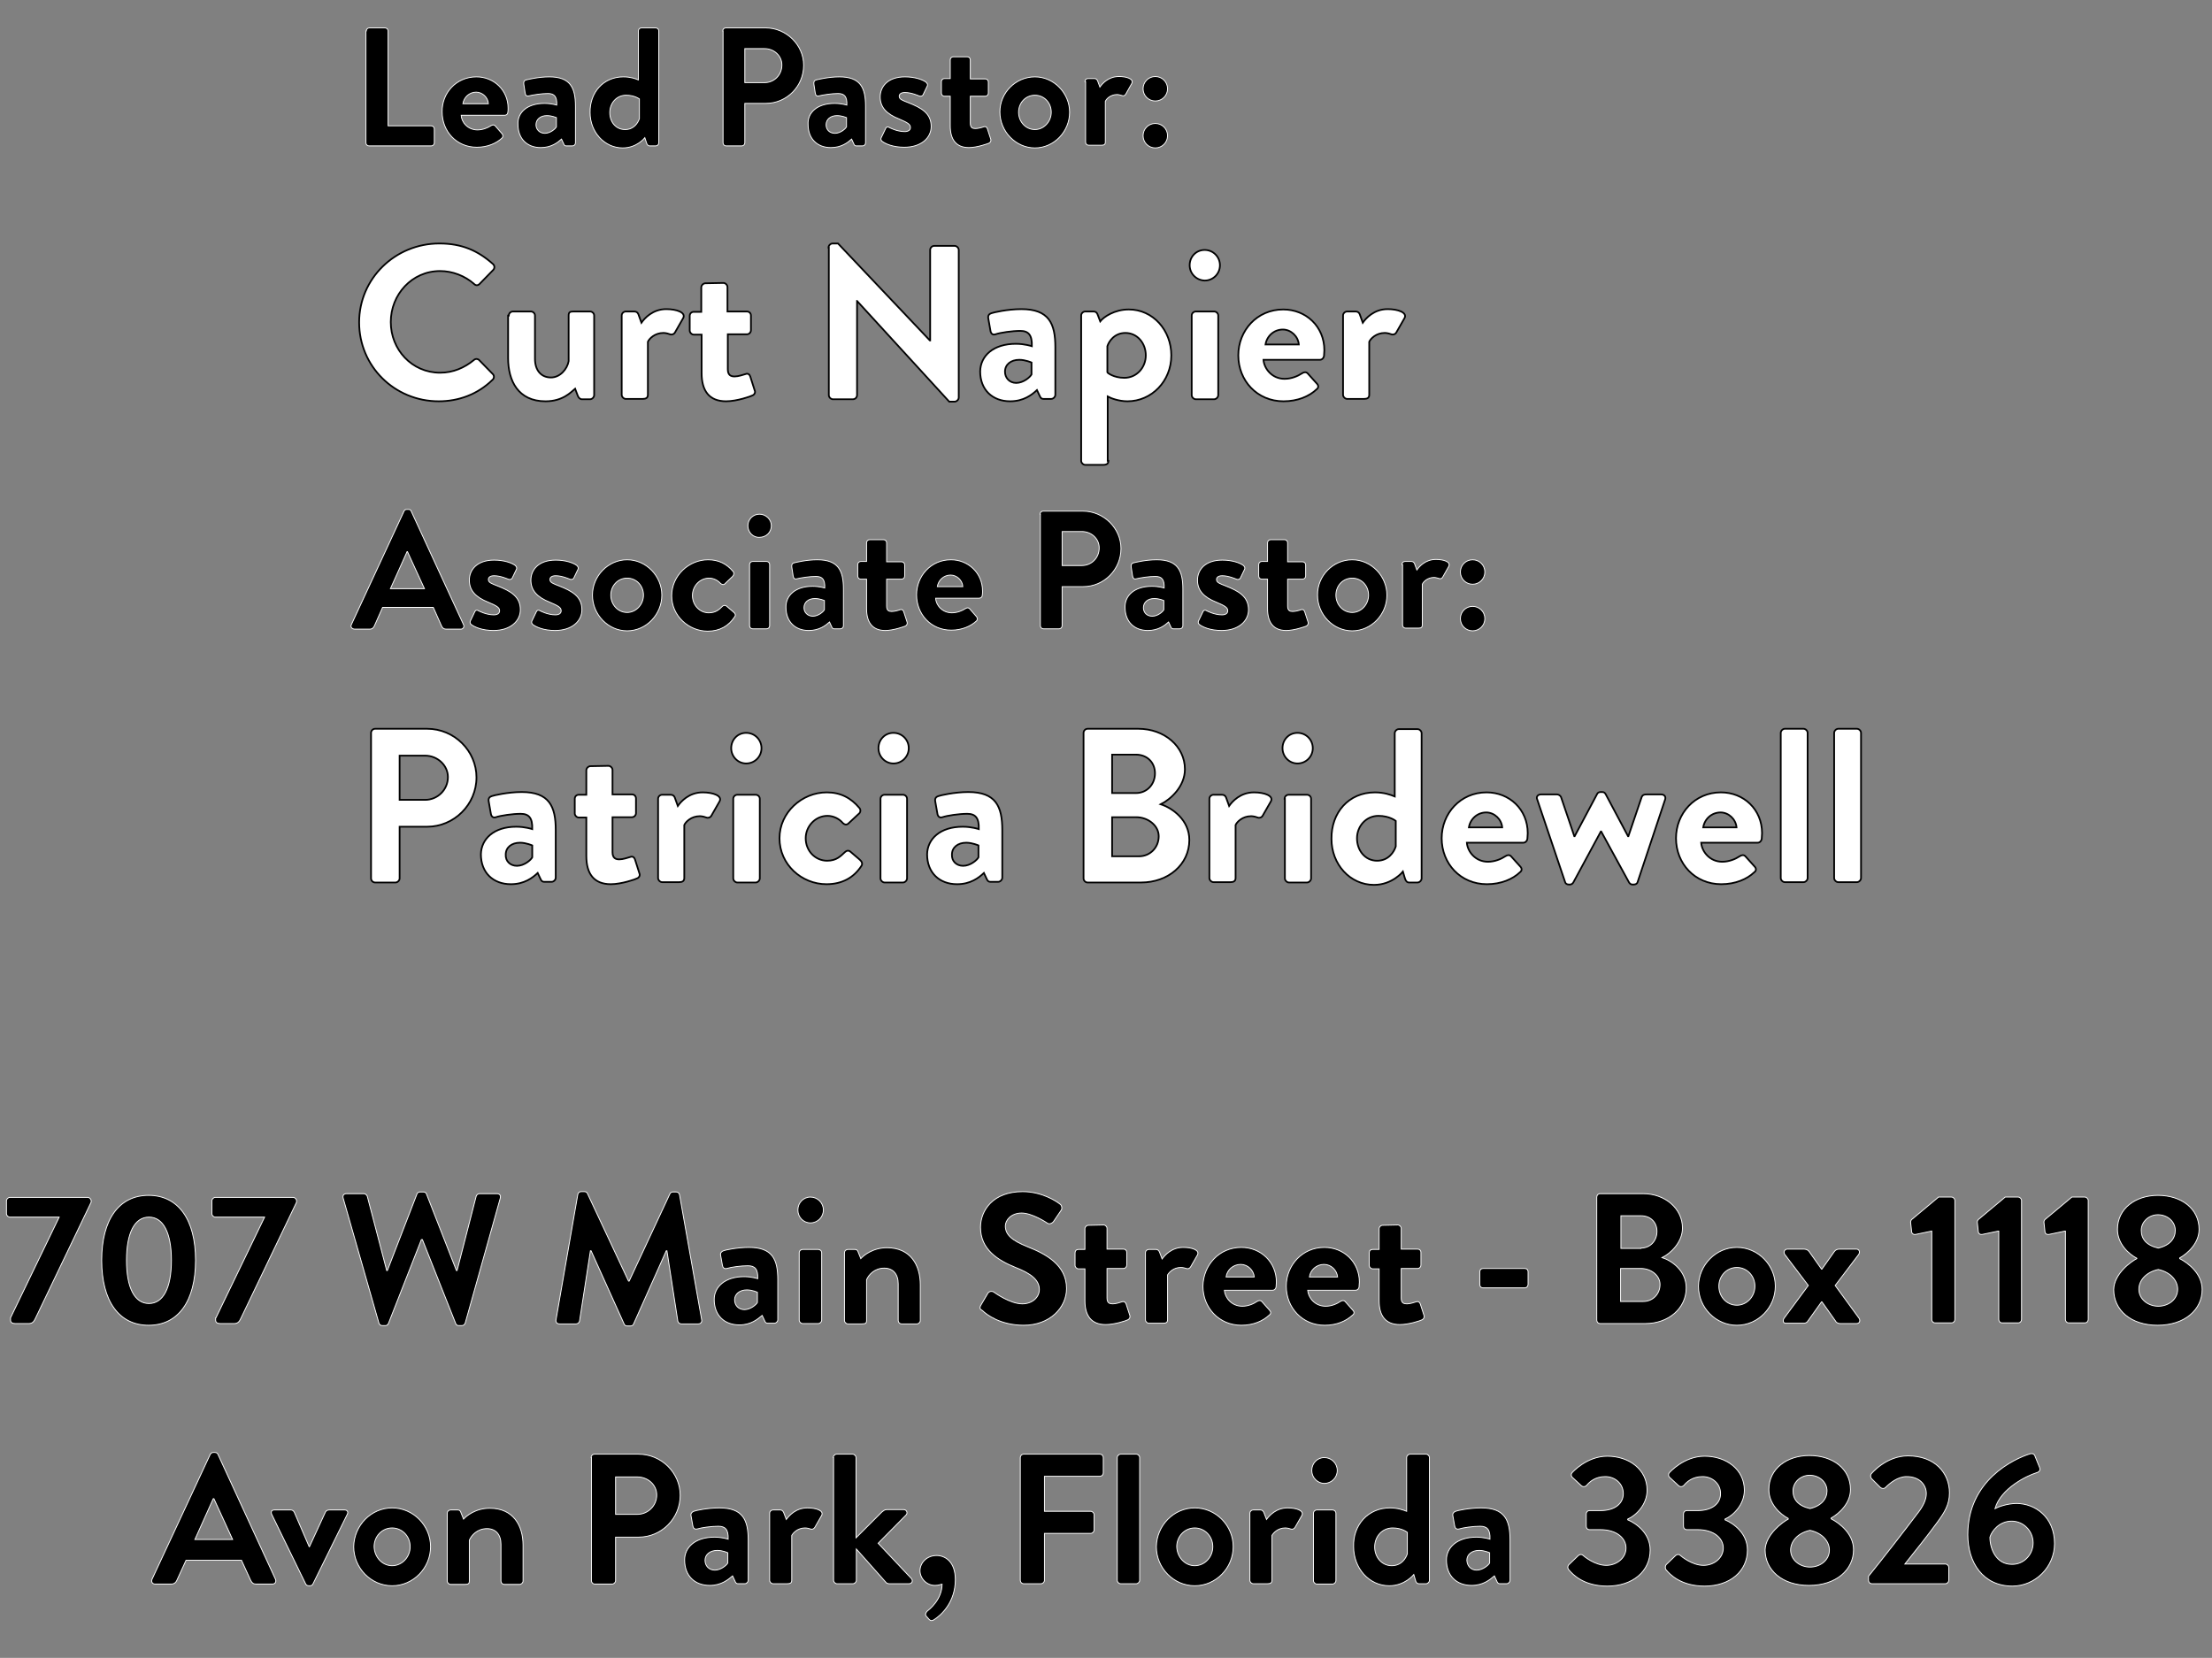 <?xml version="1.0" encoding="utf-8"?>
<!-- Generator: Adobe Illustrator 26.0.1, SVG Export Plug-In . SVG Version: 6.00 Build 0)  -->
<svg version="1.1" id="Contact" xmlns="http://www.w3.org/2000/svg" xmlns:xlink="http://www.w3.org/1999/xlink" x="0px" y="0px"
	 viewBox="0 0 650.4 487.5" style="enable-background:new 0 0 650.4 487.5;" xml:space="preserve">
<rect x="0" y="0" width="650.4" height="487.5" fill="#808080" stroke="none"/>
<style type="text/css">
	.st0{display:none;}
	.st1{fill:#C69C6D;}
	.st2{fill:#FFFFFF;stroke:#000000;stroke-width:0.5;stroke-miterlimit:10;}
	.st3{stroke:#FFFFFF;stroke-width:0.25;stroke-miterlimit:10;}
</style>
<g id="Background" class="st0">
	<rect class="st1" width="650.4" height="500.5"/>
</g>
<g id="Pastors">
	<g id="Patricia_Bridewell">
		<path class="st2" d="M109.1,215.5c0-0.6,0.5-1.2,1.2-1.2h15.3c8,0,14.5,6.5,14.5,14.3c0,8-6.6,14.5-14.5,14.5h-8.1v15.2
			c0,0.6-0.6,1.2-1.2,1.2h-6c-0.7,0-1.2-0.6-1.2-1.2V215.5z M125,235.2c3.6,0,6.7-2.9,6.7-6.7c0-3.5-3.1-6.3-6.7-6.3h-7.5v13H125z"
			/>
		<path class="st2" d="M151.8,243.1c2.6,0,4.7,0.7,4.7,0.7c0.1-3.3-1-4.5-3.4-4.5c-2.4,0-5.8,0.5-7.3,1c-0.9,0.3-1.4-0.3-1.5-1.2
			l-0.6-3.4c-0.2-1,0.3-1.4,0.9-1.6c0.5-0.2,4.7-1.2,8.8-1.2c8.1,0,10,4.2,10,11.2v14c0,0.6-0.6,1.2-1.2,1.2H160
			c-0.5,0-0.8-0.2-1.1-0.9l-0.8-1.7c-1.5,1.4-3.9,3.3-7.9,3.3c-5.2,0-8.8-3.4-8.8-8.8C141.5,246.7,145.2,243.1,151.8,243.1z
			 M152,254.6c2.1,0,4.1-1.7,4.5-2.5v-3.5c0,0-1.8-0.8-3.6-0.8c-2.5,0-4.2,1.4-4.2,3.5C148.6,253.2,150,254.6,152,254.6z"/>
		<path class="st2" d="M172.4,240.4h-2.2c-0.6,0-1.2-0.6-1.2-1.2v-4.3c0-0.7,0.5-1.2,1.2-1.2h2.2v-7.2c0-0.6,0.6-1.2,1.2-1.2
			l5.3-0.1c0.6,0,1.2,0.6,1.2,1.2v7.2h5.7c0.7,0,1.2,0.5,1.2,1.2v4.3c0,0.6-0.5,1.2-1.2,1.2h-5.7v10.3c0,1.8,1,2.1,2,2.1
			c1.1,0,2.5-0.5,3.2-0.7c0.7-0.3,1.2,0.1,1.4,0.7l1.3,4.1c0.3,0.6-0.1,1.3-0.7,1.5c-0.3,0.2-4.5,1.7-7.7,1.7c-5,0-7.2-3.1-7.2-8.3
			V240.4z"/>
		<path class="st2" d="M193.5,234.9c0-0.7,0.6-1.2,1.2-1.2h2.5c0.6,0,1,0.3,1.2,0.8l0.9,2.5c0.9-1.3,3.3-4,7.3-4c3.1,0,5.8,1,5,2.6
			l-2.4,4.2c-0.3,0.6-1,0.8-1.5,0.6c-0.2-0.1-1.2-0.4-1.9-0.4c-2.6,0-4.2,1.7-4.6,2.6v15.6c0,0.9-0.6,1.2-1.5,1.2h-5
			c-0.6,0-1.2-0.6-1.2-1.2V234.9z"/>
		<path class="st2" d="M215,220c0-2.5,1.9-4.5,4.4-4.5c2.5,0,4.5,2,4.5,4.5c0,2.5-2,4.5-4.5,4.5C217,224.5,215,222.5,215,220z
			 M215.6,234.9c0-0.7,0.6-1.2,1.2-1.2h5.4c0.6,0,1.2,0.5,1.2,1.2v23.4c0,0.6-0.6,1.2-1.2,1.2h-5.4c-0.6,0-1.2-0.6-1.2-1.2V234.9z"
			/>
		<path class="st2" d="M243.1,233c4,0,7.1,1.6,9.6,4.6c0.5,0.6,0.3,1.4-0.3,1.8l-3,2.8c-0.6,0.5-1.2,0.2-1.6-0.2
			c-1-1.2-2.7-2.1-4.5-2.1c-3.5,0-6.4,3-6.4,6.6c0,3.7,2.8,6.6,6.3,6.6c2.8,0,4-1.4,5.2-2.5c0.5-0.5,1.1-0.6,1.6-0.2l2.8,2.4
			c0.6,0.5,0.9,1.2,0.5,1.8c-2.2,3.4-5.6,5.4-10.3,5.4c-7.3,0-13.8-5.8-13.8-13.5C229.2,238.9,235.8,233,243.1,233z"/>
		<path class="st2" d="M258.3,220c0-2.5,1.9-4.5,4.4-4.5c2.5,0,4.5,2,4.5,4.5c0,2.5-2,4.5-4.5,4.5
			C260.3,224.5,258.3,222.5,258.3,220z M258.9,234.9c0-0.7,0.6-1.2,1.2-1.2h5.4c0.6,0,1.2,0.5,1.2,1.2v23.4c0,0.6-0.6,1.2-1.2,1.2
			h-5.4c-0.6,0-1.2-0.6-1.2-1.2V234.9z"/>
		<path class="st2" d="M283.1,243.1c2.6,0,4.7,0.7,4.7,0.7c0.1-3.3-1-4.5-3.4-4.5c-2.4,0-5.8,0.5-7.3,1c-0.9,0.3-1.4-0.3-1.5-1.2
			l-0.6-3.4c-0.2-1,0.3-1.4,0.9-1.6c0.5-0.2,4.7-1.2,8.8-1.2c8.1,0,10,4.2,10,11.2v14c0,0.6-0.6,1.2-1.2,1.2h-2.3
			c-0.5,0-0.8-0.2-1.1-0.9l-0.8-1.7c-1.5,1.4-3.9,3.3-7.9,3.3c-5.2,0-8.8-3.4-8.8-8.8C272.7,246.7,276.4,243.1,283.1,243.1z
			 M283.2,254.6c2.1,0,4.1-1.7,4.5-2.5v-3.5c0,0-1.8-0.8-3.6-0.8c-2.5,0-4.2,1.4-4.2,3.5C279.8,253.2,281.2,254.6,283.2,254.6z"/>
		<path class="st2" d="M318.6,215.5c0-0.6,0.5-1.2,1.2-1.2h14.9c7.7,0,13.7,5.2,13.7,11.9c0,5-4.1,8.8-7.1,10.3
			c3.4,1.1,8.4,4.6,8.4,10.5c0,7.2-6.2,12.5-14.2,12.5h-15.7c-0.7,0-1.2-0.6-1.2-1.2V215.5z M334,233.2c3.3,0,5.6-2.6,5.6-5.8
			s-2.3-5.5-5.6-5.5H327v11.3H334z M334.9,251.8c3.2,0,5.8-2.5,5.8-5.9c0-3.2-3.2-5.6-6.6-5.6H327v11.5H334.9z"/>
		<path class="st2" d="M355.6,234.9c0-0.7,0.6-1.2,1.2-1.2h2.5c0.6,0,1,0.3,1.2,0.8l0.9,2.5c0.9-1.3,3.3-4,7.3-4c3.1,0,5.8,1,5,2.6
			l-2.4,4.2c-0.3,0.6-1,0.8-1.5,0.6c-0.2-0.1-1.2-0.4-1.9-0.4c-2.6,0-4.2,1.7-4.6,2.6v15.6c0,0.9-0.6,1.2-1.5,1.2h-5
			c-0.6,0-1.2-0.6-1.2-1.2V234.9z"/>
		<path class="st2" d="M377.1,220c0-2.5,1.9-4.5,4.4-4.5c2.5,0,4.5,2,4.5,4.5c0,2.5-2,4.5-4.5,4.5
			C379.1,224.5,377.1,222.5,377.1,220z M377.7,234.9c0-0.7,0.6-1.2,1.2-1.2h5.4c0.6,0,1.2,0.5,1.2,1.2v23.4c0,0.6-0.6,1.2-1.2,1.2
			H379c-0.6,0-1.2-0.6-1.2-1.2V234.9z"/>
		<path class="st2" d="M404.3,233c2.6,0,4.6,0.7,5.8,1.2v-18.6c0-0.6,0.6-1.2,1.2-1.2h5.5c0.6,0,1.2,0.6,1.2,1.2v42.7
			c0,0.6-0.6,1.2-1.2,1.2h-2.5c-0.6,0-1-0.5-1.2-1.2l-0.6-2c0,0-3.1,3.9-8.5,3.9c-7.1,0-12.5-6.1-12.5-13.5
			C391.4,239,396.5,233,404.3,233z M404.9,253.1c3.4,0,5-2.6,5.5-4.2v-7.5c0,0-1.8-1.5-5.1-1.5c-3.6,0-6.3,3-6.3,6.6
			S401.4,253.1,404.9,253.1z"/>
		<path class="st2" d="M437.1,233c6.7,0,12.1,5,12.1,12c0,0.5-0.1,1.3-0.1,1.7c-0.1,0.6-0.6,1.1-1.2,1.1h-16.6
			c0.2,2.6,2.5,5.6,6.2,5.6c2,0,3.9-0.8,5.1-1.6c0.6-0.4,1.2-0.5,1.7,0l2.7,3c0.5,0.5,0.6,1.2-0.1,1.7c-2.1,2-5.5,3.5-9.7,3.5
			c-7.8,0-13.3-6.1-13.3-13.5C423.9,239.2,429.4,233,437.1,233z M441.7,243.3c-0.2-2.4-2.3-4.4-4.7-4.4c-2.6,0-4.7,1.9-5.1,4.4
			H441.7z"/>
		<path class="st2" d="M452,235.1c-0.4-0.8,0.2-1.5,1.1-1.5h4.7c0.4,0,1,0.3,1.2,0.8l3.9,11.5h0.1l6.6-12.4c0.1-0.3,0.5-0.6,1-0.6
			h0.5c0.6,0,0.8,0.3,1,0.6l6.6,12.4h0.1l3.9-11.5c0.3-0.7,0.8-0.8,1.5-0.8h4.2c0.9,0,1.5,0.6,1.2,1.5l-8.1,24.3
			c-0.1,0.4-0.5,0.7-1.2,0.7H480c-0.5,0-0.8-0.3-1-0.6l-8.2-15h-0.1l-8.1,15c-0.2,0.3-0.5,0.6-1,0.6h-0.3c-0.6,0-1-0.3-1.1-0.7
			L452,235.1z"/>
		<path class="st2" d="M506,233c6.7,0,12.1,5,12.1,12c0,0.5-0.1,1.3-0.1,1.7c-0.1,0.6-0.6,1.1-1.2,1.1h-16.6
			c0.2,2.6,2.5,5.6,6.2,5.6c2,0,3.9-0.8,5.1-1.6c0.6-0.4,1.2-0.5,1.7,0l2.7,3c0.5,0.5,0.6,1.2-0.1,1.7c-2.1,2-5.5,3.5-9.7,3.5
			c-7.8,0-13.3-6.1-13.3-13.5C492.8,239.2,498.3,233,506,233z M510.6,243.3c-0.2-2.4-2.3-4.4-4.7-4.4c-2.6,0-4.7,1.9-5.1,4.4H510.6z
			"/>
		<path class="st2" d="M523.6,215.5c0-0.6,0.6-1.2,1.2-1.2h5.5c0.6,0,1.2,0.6,1.2,1.2v42.7c0,0.6-0.6,1.2-1.2,1.2h-5.5
			c-0.6,0-1.2-0.6-1.2-1.2V215.5z"/>
		<path class="st2" d="M539.3,215.5c0-0.6,0.6-1.2,1.2-1.2h5.5c0.6,0,1.2,0.6,1.2,1.2v42.7c0,0.6-0.6,1.2-1.2,1.2h-5.5
			c-0.6,0-1.2-0.6-1.2-1.2V215.5z"/>
	</g>
	<g id="Associate_Pastor">
		<path class="st3" d="M103.3,183.7l15.5-33.4c0.1-0.3,0.4-0.5,0.8-0.5h0.5c0.5,0,0.7,0.2,0.8,0.5l15.4,33.4
			c0.3,0.6-0.1,1.3-0.8,1.3h-4.3c-0.7,0-1.1-0.3-1.4-1l-2.4-5.4h-14.9l-2.4,5.4c-0.2,0.5-0.6,1-1.4,1h-4.3
			C103.4,185,103,184.3,103.3,183.7z M124.8,173.1l-5-10.9h-0.1l-4.9,10.9H124.8z"/>
		<path class="st3" d="M138.3,182.6l1.3-2.7c0.2-0.5,0.7-0.6,1.1-0.3c0,0,2.2,1.2,4.5,1.2c1,0,1.7-0.4,1.7-1.2
			c0-0.9-0.7-1.4-3.3-2.5c-3.8-1.5-5.6-3.5-5.6-6.5c0-3,2.2-5.9,7.3-5.9c2.9,0,5.1,0.8,6.1,1.5c0.4,0.3,0.7,0.8,0.4,1.3l-1.2,2.5
			c-0.2,0.4-0.8,0.5-1.2,0.3c0,0-2.2-1-4.1-1c-1.2,0-1.7,0.5-1.7,1.1c0,0.9,0.9,1.2,2.7,1.9c3.8,1.5,6.7,3.1,6.7,7
			c0,3.3-2.9,6.1-7.9,6.1c-3.3,0-5.6-1-6.6-1.8C138.3,183.4,138.1,183,138.3,182.6z"/>
		<path class="st3" d="M156.4,182.6l1.3-2.7c0.2-0.5,0.7-0.6,1.1-0.3c0,0,2.2,1.2,4.5,1.2c1,0,1.7-0.4,1.7-1.2
			c0-0.9-0.7-1.4-3.3-2.5c-3.8-1.5-5.6-3.5-5.6-6.5c0-3,2.2-5.9,7.3-5.9c2.9,0,5.1,0.8,6.1,1.5c0.4,0.3,0.7,0.8,0.4,1.3l-1.2,2.5
			c-0.2,0.4-0.8,0.5-1.2,0.3c0,0-2.2-1-4.1-1c-1.2,0-1.7,0.5-1.7,1.1c0,0.9,0.9,1.2,2.7,1.9c3.8,1.5,6.7,3.1,6.7,7
			c0,3.3-2.9,6.1-7.9,6.1c-3.3,0-5.6-1-6.6-1.8C156.4,183.4,156.2,183,156.4,182.6z"/>
		<path class="st3" d="M184.4,164.6c5.6,0,10.2,4.8,10.2,10.4c0,5.7-4.6,10.5-10.2,10.5s-10.2-4.8-10.2-10.5
			C174.2,169.4,178.8,164.6,184.4,164.6z M184.4,180.1c2.6,0,4.8-2.3,4.8-5.1c0-2.8-2.1-5-4.8-5c-2.7,0-4.8,2.2-4.8,5
			C179.6,177.8,181.7,180.1,184.4,180.1z"/>
		<path class="st3" d="M208.2,164.6c3.1,0,5.5,1.2,7.4,3.5c0.3,0.4,0.2,1-0.2,1.4l-2.3,2.2c-0.4,0.4-0.9,0.1-1.2-0.1
			c-0.8-0.9-2-1.6-3.4-1.6c-2.7,0-4.9,2.3-4.9,5.1c0,2.8,2.1,5.1,4.8,5.1c2.1,0,3.1-1,4-1.9c0.3-0.3,0.8-0.4,1.2-0.1l2.1,1.8
			c0.5,0.4,0.7,0.9,0.3,1.4c-1.7,2.6-4.3,4.2-7.9,4.2c-5.6,0-10.6-4.5-10.6-10.4C197.5,169.2,202.6,164.6,208.2,164.6z"/>
		<path class="st3" d="M219.9,154.6c0-1.9,1.5-3.4,3.4-3.4c1.9,0,3.5,1.5,3.5,3.4s-1.5,3.4-3.5,3.4
			C221.4,158.1,219.9,156.5,219.9,154.6z M220.4,166c0-0.5,0.4-0.9,0.9-0.9h4.1c0.5,0,0.9,0.4,0.9,0.9v18c0,0.5-0.4,0.9-0.9,0.9
			h-4.1c-0.5,0-0.9-0.4-0.9-0.9V166z"/>
		<path class="st3" d="M238.9,172.4c2,0,3.6,0.5,3.6,0.5c0.1-2.5-0.7-3.4-2.6-3.4c-1.8,0-4.4,0.4-5.6,0.7c-0.7,0.2-1-0.2-1.1-0.9
			l-0.4-2.6c-0.1-0.7,0.2-1.1,0.7-1.2c0.4-0.1,3.6-0.9,6.8-0.9c6.2,0,7.7,3.2,7.7,8.6V184c0,0.5-0.4,0.9-0.9,0.9h-1.8
			c-0.3,0-0.6-0.1-0.8-0.7l-0.6-1.3c-1.1,1-3,2.5-6.1,2.5c-4,0-6.7-2.6-6.7-6.8C231,175.1,233.9,172.4,238.9,172.4z M239,181.2
			c1.6,0,3.1-1.3,3.4-1.9v-2.7c0,0-1.3-0.6-2.8-0.6c-1.9,0-3.2,1.1-3.2,2.7C236.4,180.1,237.5,181.2,239,181.2z"/>
		<path class="st3" d="M254.8,170.3h-1.7c-0.5,0-0.9-0.4-0.9-0.9V166c0-0.5,0.4-0.9,0.9-0.9h1.7v-5.5c0-0.5,0.4-0.9,0.9-0.9l4.1,0
			c0.5,0,0.9,0.4,0.9,0.9v5.6h4.4c0.5,0,0.9,0.4,0.9,0.9v3.3c0,0.5-0.4,0.9-0.9,0.9h-4.4v7.9c0,1.4,0.7,1.6,1.5,1.6
			c0.8,0,1.9-0.3,2.4-0.5c0.5-0.2,0.9,0,1.1,0.5l1,3.1c0.2,0.5-0.1,1-0.5,1.2c-0.2,0.1-3.5,1.3-5.9,1.3c-3.8,0-5.5-2.4-5.5-6.4
			V170.3z"/>
		<path class="st3" d="M279.6,164.6c5.1,0,9.3,3.9,9.3,9.2c0,0.3,0,1-0.1,1.3c0,0.5-0.5,0.8-0.9,0.8h-12.8c0.1,2,1.9,4.3,4.8,4.3
			c1.5,0,3-0.6,3.9-1.2c0.5-0.3,0.9-0.4,1.3,0l2,2.3c0.3,0.3,0.4,0.9,0,1.3c-1.6,1.5-4.2,2.7-7.4,2.7c-6,0-10.2-4.7-10.2-10.4
			C269.5,169.4,273.7,164.6,279.6,164.6z M283.1,172.5c-0.1-1.8-1.7-3.4-3.6-3.4c-2,0-3.6,1.5-3.9,3.4H283.1z"/>
		<path class="st3" d="M305.8,151.2c0-0.5,0.4-0.9,0.9-0.9h11.7c6.1,0,11.2,5,11.2,11c0,6.2-5,11.2-11.1,11.2h-6.2V184
			c0,0.5-0.4,0.9-0.9,0.9h-4.6c-0.5,0-0.9-0.4-0.9-0.9V151.2z M318.1,166.3c2.8,0,5.1-2.2,5.1-5.2c0-2.7-2.3-4.8-5.1-4.8h-5.8v10
			H318.1z"/>
		<path class="st3" d="M338.7,172.4c2,0,3.6,0.5,3.6,0.5c0.1-2.5-0.7-3.4-2.6-3.4c-1.8,0-4.4,0.4-5.6,0.7c-0.7,0.2-1-0.2-1.1-0.9
			l-0.4-2.6c-0.1-0.7,0.2-1.1,0.7-1.2c0.4-0.1,3.6-0.9,6.8-0.9c6.2,0,7.7,3.2,7.7,8.6V184c0,0.5-0.4,0.9-0.9,0.9H345
			c-0.3,0-0.6-0.1-0.8-0.7l-0.6-1.3c-1.1,1-3,2.5-6.1,2.5c-4,0-6.7-2.6-6.7-6.8C330.7,175.1,333.6,172.4,338.7,172.4z M338.8,181.2
			c1.6,0,3.1-1.3,3.4-1.9v-2.7c0,0-1.3-0.6-2.8-0.6c-1.9,0-3.2,1.1-3.2,2.7C336.2,180.1,337.2,181.2,338.8,181.2z"/>
		<path class="st3" d="M352.4,182.6l1.3-2.7c0.2-0.5,0.7-0.6,1.1-0.3c0,0,2.2,1.2,4.5,1.2c1,0,1.7-0.4,1.7-1.2
			c0-0.9-0.7-1.4-3.3-2.5c-3.8-1.5-5.6-3.5-5.6-6.5c0-3,2.2-5.9,7.3-5.9c2.9,0,5.1,0.8,6.1,1.5c0.4,0.3,0.7,0.8,0.4,1.3l-1.2,2.5
			c-0.2,0.4-0.8,0.5-1.2,0.3c0,0-2.2-1-4.1-1c-1.2,0-1.7,0.5-1.7,1.1c0,0.9,0.9,1.2,2.7,1.9c3.8,1.5,6.7,3.1,6.7,7
			c0,3.3-2.9,6.1-7.9,6.1c-3.3,0-5.6-1-6.6-1.8C352.4,183.4,352.2,183,352.4,182.6z"/>
		<path class="st3" d="M372.7,170.3H371c-0.5,0-0.9-0.4-0.9-0.9V166c0-0.5,0.4-0.9,0.9-0.9h1.7v-5.5c0-0.5,0.4-0.9,0.9-0.9l4.1,0
			c0.5,0,0.9,0.4,0.9,0.9v5.6h4.4c0.5,0,0.9,0.4,0.9,0.9v3.3c0,0.5-0.4,0.9-0.9,0.9h-4.4v7.9c0,1.4,0.7,1.6,1.5,1.6
			c0.8,0,1.9-0.3,2.4-0.5c0.5-0.2,0.9,0,1.1,0.5l1,3.1c0.2,0.5-0.1,1-0.5,1.2c-0.2,0.1-3.5,1.3-5.9,1.3c-3.8,0-5.5-2.4-5.5-6.4
			V170.3z"/>
		<path class="st3" d="M397.6,164.6c5.6,0,10.2,4.8,10.2,10.4c0,5.7-4.6,10.5-10.2,10.5s-10.2-4.8-10.2-10.5
			C387.3,169.4,391.9,164.6,397.6,164.6z M397.6,180.1c2.6,0,4.8-2.3,4.8-5.1c0-2.8-2.1-5-4.8-5c-2.7,0-4.8,2.2-4.8,5
			C392.8,177.8,394.9,180.1,397.6,180.1z"/>
		<path class="st3" d="M412.2,166c0-0.5,0.4-0.9,0.9-0.9h1.9c0.4,0,0.7,0.2,0.9,0.6l0.7,1.9c0.7-1,2.5-3.1,5.6-3.1
			c2.3,0,4.4,0.7,3.8,2l-1.8,3.2c-0.2,0.4-0.7,0.6-1.1,0.4c-0.1,0-0.9-0.3-1.4-0.3c-2,0-3.2,1.3-3.5,2v12c0,0.7-0.4,0.9-1.1,0.9
			h-3.8c-0.5,0-0.9-0.4-0.9-0.9V166z"/>
		<path class="st3" d="M429.4,168.2c0-2,1.6-3.6,3.6-3.6c2,0,3.6,1.6,3.6,3.6s-1.6,3.6-3.6,3.6C431,171.8,429.4,170.2,429.4,168.2z
			 M433,178.3c2,0,3.6,1.6,3.6,3.6s-1.6,3.6-3.6,3.6c-2,0-3.6-1.6-3.6-3.6S431,178.3,433,178.3z"/>
	</g>
	<g id="Curt_Napier">
		<path class="st2" d="M129.2,71.6c6.6,0,11.3,2.1,15.7,6c0.6,0.5,0.6,1.3,0.1,1.8l-4,4.1c-0.5,0.5-1.1,0.5-1.6,0
			c-2.7-2.4-6.4-3.8-10-3.8c-8.3,0-14.5,6.9-14.5,15c0,8.1,6.2,14.9,14.5,14.9c3.9,0,7.2-1.5,9.9-3.7c0.5-0.5,1.2-0.4,1.6,0l4,4.1
			c0.5,0.5,0.4,1.3-0.1,1.7c-4.4,4.3-10,6.3-15.8,6.3c-13,0-23.4-10.3-23.4-23.2S116.2,71.6,129.2,71.6z"/>
		<path class="st2" d="M149.6,92.8c0-0.7,0.6-1.2,1.2-1.2h5.3c0.6,0,1.2,0.5,1.2,1.2v12.7c0,3.4,1.8,5.5,4.7,5.5
			c2.7,0,4.8-2.5,5.2-4.8V92.8c0-1,0.4-1.2,1.4-1.2h4.9c0.6,0,1.2,0.5,1.2,1.2v23.4c0,0.6-0.6,1.2-1.2,1.2h-2.4c-0.6,0-1-0.5-1.2-1
			l-0.8-2.1c-1.2,1-3.6,3.7-8.7,3.7c-8.1,0-11-6.1-11-12.7V92.8z"/>
		<path class="st2" d="M182.8,92.8c0-0.7,0.6-1.2,1.2-1.2h2.5c0.6,0,1,0.3,1.2,0.8l0.9,2.5c0.9-1.3,3.3-4,7.3-4c3.1,0,5.8,1,5,2.6
			l-2.4,4.2c-0.3,0.6-1,0.8-1.5,0.6c-0.2-0.1-1.2-0.4-1.9-0.4c-2.6,0-4.2,1.7-4.6,2.6v15.6c0,0.9-0.6,1.2-1.5,1.2h-5
			c-0.6,0-1.2-0.6-1.2-1.2V92.8z"/>
		<path class="st2" d="M206.3,98.4H204c-0.6,0-1.2-0.6-1.2-1.2v-4.3c0-0.7,0.5-1.2,1.2-1.2h2.2v-7.2c0-0.6,0.6-1.2,1.2-1.2l5.3-0.1
			c0.6,0,1.2,0.6,1.2,1.2v7.2h5.7c0.7,0,1.2,0.5,1.2,1.2v4.3c0,0.6-0.5,1.2-1.2,1.2H214v10.3c0,1.8,1,2.1,2,2.1
			c1.1,0,2.5-0.5,3.2-0.7c0.7-0.3,1.2,0.1,1.4,0.7l1.3,4.1c0.3,0.6-0.1,1.3-0.7,1.5c-0.3,0.2-4.5,1.7-7.7,1.7c-5,0-7.2-3.1-7.2-8.3
			V98.4z"/>
		<path class="st2" d="M243.6,72.8c0-0.6,0.6-1.2,1.2-1.2h1.6l27,28.5h0.1V73.5c0-0.6,0.5-1.2,1.2-1.2h6c0.6,0,1.2,0.6,1.2,1.2v43.4
			c0,0.6-0.6,1.2-1.2,1.2h-1.6l-27.1-29.6H252v27.7c0,0.6-0.5,1.2-1.2,1.2h-5.9c-0.6,0-1.2-0.6-1.2-1.2V72.8z"/>
		<path class="st2" d="M298.7,101.1c2.6,0,4.7,0.7,4.7,0.7c0.1-3.3-1-4.5-3.4-4.5c-2.4,0-5.8,0.5-7.3,1c-0.9,0.3-1.4-0.3-1.5-1.2
			l-0.6-3.4c-0.2-1,0.3-1.4,0.9-1.6c0.5-0.2,4.7-1.2,8.8-1.2c8.1,0,10,4.2,10,11.2v14c0,0.6-0.6,1.2-1.2,1.2h-2.3
			c-0.5,0-0.8-0.2-1.1-0.9l-0.8-1.7c-1.5,1.4-3.9,3.3-7.9,3.3c-5.2,0-8.8-3.4-8.8-8.8C288.3,104.6,292.1,101.1,298.7,101.1z
			 M298.8,112.6c2.1,0,4.1-1.7,4.5-2.5v-3.5c0,0-1.8-0.8-3.6-0.8c-2.5,0-4.2,1.4-4.2,3.5C295.5,111.1,296.8,112.6,298.8,112.6z"/>
		<path class="st2" d="M325.9,135.5c0,0.8-0.4,1.2-1.6,1.2h-5.2c-0.6,0-1.2-0.6-1.2-1.2V92.8c0-0.7,0.6-1.2,1.2-1.2h2.5
			c0.5,0,0.9,0.3,1.1,0.8l0.8,2.1c1-1.3,4.2-3.5,8.4-3.5c7.1,0,12.5,6.1,12.5,13.5c0,7.6-5.8,13.5-12.9,13.5c-2.5,0-4.9-0.9-5.8-1.4
			V135.5z M330.6,111.1c3.6,0,6.3-3,6.3-6.6s-2.5-6.6-6-6.6c-3.3,0-4.9,2.6-5.3,3.9v7.7C325.6,109.6,327.4,111.1,330.6,111.1z"/>
		<path class="st2" d="M349.8,78c0-2.5,1.9-4.5,4.4-4.5c2.5,0,4.5,2,4.5,4.5c0,2.5-2,4.5-4.5,4.5C351.7,82.4,349.8,80.4,349.8,78z
			 M350.4,92.8c0-0.7,0.6-1.2,1.2-1.2h5.4c0.6,0,1.2,0.5,1.2,1.2v23.4c0,0.6-0.6,1.2-1.2,1.2h-5.4c-0.6,0-1.2-0.6-1.2-1.2V92.8z"/>
		<path class="st2" d="M377.3,91c6.7,0,12.1,5,12.1,12c0,0.5-0.1,1.3-0.1,1.7c-0.1,0.6-0.6,1.1-1.2,1.1h-16.6
			c0.2,2.6,2.5,5.6,6.2,5.6c2,0,3.9-0.8,5.1-1.6c0.6-0.4,1.2-0.5,1.7,0l2.7,3c0.5,0.5,0.6,1.2-0.1,1.7c-2.1,2-5.5,3.5-9.7,3.5
			c-7.8,0-13.3-6.1-13.3-13.5C364.1,97.2,369.6,91,377.3,91z M381.9,101.3c-0.2-2.4-2.3-4.4-4.7-4.4c-2.6,0-4.7,1.9-5.1,4.4H381.9z"
			/>
		<path class="st2" d="M394.9,92.8c0-0.7,0.6-1.2,1.2-1.2h2.5c0.6,0,1,0.3,1.2,0.8l0.9,2.5c0.9-1.3,3.3-4,7.3-4c3.1,0,5.8,1,5,2.6
			l-2.4,4.2c-0.3,0.6-1,0.8-1.5,0.6c-0.2-0.1-1.2-0.4-1.9-0.4c-2.6,0-4.2,1.7-4.6,2.6v15.6c0,0.9-0.6,1.2-1.5,1.2h-5
			c-0.6,0-1.2-0.6-1.2-1.2V92.8z"/>
	</g>
	<g id="Lead_Pastor">
		<path class="st3" d="M107.7,9.1c0-0.5,0.4-0.9,0.9-0.9h4.6c0.5,0,0.9,0.4,0.9,0.9V37h12.7c0.5,0,0.9,0.4,0.9,0.9V42
			c0,0.5-0.4,0.9-0.9,0.9h-18.3c-0.5,0-0.9-0.4-0.9-0.9V9.1z"/>
		<path class="st3" d="M140.1,22.6c5.1,0,9.3,3.9,9.3,9.2c0,0.3,0,1-0.1,1.3c0,0.5-0.5,0.8-0.9,0.8h-12.8c0.1,2,1.9,4.3,4.8,4.3
			c1.5,0,3-0.6,3.9-1.2c0.5-0.3,0.9-0.4,1.3,0l2,2.3c0.3,0.3,0.4,0.9,0,1.3c-1.6,1.5-4.2,2.7-7.4,2.7c-6,0-10.2-4.7-10.2-10.4
			C129.9,27.4,134.1,22.6,140.1,22.6z M143.6,30.5c-0.1-1.8-1.7-3.4-3.6-3.4c-2,0-3.6,1.5-3.9,3.4H143.6z"/>
		<path class="st3" d="M160.1,30.4c2,0,3.6,0.5,3.6,0.5c0.1-2.5-0.7-3.4-2.6-3.4c-1.8,0-4.4,0.4-5.6,0.7c-0.7,0.2-1-0.2-1.1-0.9
			l-0.4-2.6c-0.1-0.7,0.2-1.1,0.7-1.2c0.4-0.1,3.6-0.9,6.8-0.9c6.2,0,7.7,3.2,7.7,8.6V42c0,0.5-0.4,0.9-0.9,0.9h-1.8
			c-0.3,0-0.6-0.1-0.8-0.7l-0.6-1.3c-1.1,1-3,2.5-6.1,2.5c-4,0-6.7-2.6-6.7-6.8C152.1,33.1,155,30.4,160.1,30.4z M160.2,39.2
			c1.6,0,3.1-1.3,3.4-1.9v-2.7c0,0-1.3-0.6-2.8-0.6c-1.9,0-3.2,1.1-3.2,2.7C157.6,38.1,158.7,39.2,160.2,39.2z"/>
		<path class="st3" d="M183.3,22.6c2,0,3.5,0.5,4.4,0.9V9.1c0-0.5,0.4-0.9,0.9-0.9h4.2c0.5,0,0.9,0.4,0.9,0.9V42
			c0,0.5-0.4,0.9-0.9,0.9H191c-0.4,0-0.8-0.4-0.9-0.9l-0.5-1.5c0,0-2.3,3-6.5,3c-5.4,0-9.6-4.7-9.6-10.4
			C173.4,27.2,177.4,22.6,183.3,22.6z M183.8,38.1c2.6,0,3.8-2,4.2-3.2v-5.8c0,0-1.4-1.1-3.9-1.1c-2.8,0-4.8,2.3-4.8,5.1
			S181.1,38.1,183.8,38.1z"/>
		<path class="st3" d="M212.5,9.1c0-0.5,0.4-0.9,0.9-0.9h11.7c6.1,0,11.2,5,11.2,11c0,6.2-5,11.2-11.1,11.2H219V42
			c0,0.5-0.4,0.9-0.9,0.9h-4.6c-0.5,0-0.9-0.4-0.9-0.9V9.1z M224.8,24.3c2.8,0,5.1-2.2,5.1-5.2c0-2.7-2.3-4.8-5.1-4.8H219v10H224.8z
			"/>
		<path class="st3" d="M245.4,30.4c2,0,3.6,0.5,3.6,0.5c0.1-2.5-0.7-3.4-2.6-3.4c-1.8,0-4.4,0.4-5.6,0.7c-0.7,0.2-1-0.2-1.1-0.9
			l-0.4-2.6c-0.1-0.7,0.2-1.1,0.7-1.2c0.4-0.1,3.6-0.9,6.8-0.9c6.2,0,7.7,3.2,7.7,8.6V42c0,0.5-0.4,0.9-0.9,0.9h-1.8
			c-0.3,0-0.6-0.1-0.8-0.7l-0.6-1.3c-1.1,1-3,2.5-6.1,2.5c-4,0-6.7-2.6-6.7-6.8C237.4,33.1,240.3,30.4,245.4,30.4z M245.5,39.2
			c1.6,0,3.1-1.3,3.4-1.9v-2.7c0,0-1.3-0.6-2.8-0.6c-1.9,0-3.2,1.1-3.2,2.7C242.9,38.1,243.9,39.2,245.5,39.2z"/>
		<path class="st3" d="M259.1,40.5l1.3-2.7c0.2-0.5,0.7-0.6,1.1-0.3c0,0,2.2,1.2,4.5,1.2c1,0,1.7-0.4,1.7-1.2c0-0.9-0.7-1.4-3.3-2.5
			c-3.8-1.5-5.6-3.5-5.6-6.5c0-3,2.2-5.9,7.3-5.9c2.9,0,5.1,0.8,6.1,1.5c0.4,0.3,0.7,0.8,0.4,1.3l-1.2,2.5c-0.2,0.4-0.8,0.5-1.2,0.3
			c0,0-2.2-1-4.1-1c-1.2,0-1.7,0.5-1.7,1.1c0,0.9,0.9,1.2,2.7,1.9c3.8,1.5,6.7,3.1,6.7,7c0,3.3-2.9,6.1-7.9,6.1
			c-3.3,0-5.6-1-6.6-1.8C259.1,41.3,258.9,40.9,259.1,40.5z"/>
		<path class="st3" d="M279.4,28.3h-1.7c-0.5,0-0.9-0.4-0.9-0.9V24c0-0.5,0.4-0.9,0.9-0.9h1.7v-5.5c0-0.5,0.4-0.9,0.9-0.9l4.1,0
			c0.5,0,0.9,0.4,0.9,0.9v5.6h4.4c0.5,0,0.9,0.4,0.9,0.9v3.3c0,0.5-0.4,0.9-0.9,0.9h-4.4v7.9c0,1.4,0.7,1.6,1.5,1.6
			c0.8,0,1.9-0.3,2.4-0.5c0.5-0.2,0.9,0,1.1,0.5l1,3.1c0.2,0.5-0.1,1-0.5,1.2c-0.2,0.1-3.5,1.3-5.9,1.3c-3.8,0-5.5-2.4-5.5-6.4V28.3
			z"/>
		<path class="st3" d="M304.3,22.6c5.6,0,10.2,4.8,10.2,10.4c0,5.7-4.6,10.5-10.2,10.5S294,38.7,294,32.9
			C294,27.3,298.6,22.6,304.3,22.6z M304.3,38.1c2.6,0,4.8-2.3,4.8-5.1c0-2.8-2.1-5-4.8-5c-2.7,0-4.8,2.2-4.8,5
			C299.5,35.8,301.6,38.1,304.3,38.1z"/>
		<path class="st3" d="M319,24c0-0.5,0.4-0.9,0.9-0.9h1.9c0.4,0,0.7,0.2,0.9,0.6l0.7,1.9c0.7-1,2.5-3.1,5.6-3.1c2.3,0,4.4,0.7,3.8,2
			l-1.8,3.2c-0.2,0.4-0.7,0.6-1.1,0.4c-0.1,0-0.9-0.3-1.4-0.3c-2,0-3.2,1.3-3.5,2v12c0,0.7-0.4,0.9-1.1,0.9h-3.8
			c-0.5,0-0.9-0.4-0.9-0.9V24z"/>
		<path class="st3" d="M336.1,26.1c0-2,1.6-3.6,3.6-3.6c2,0,3.6,1.6,3.6,3.6s-1.6,3.6-3.6,3.6C337.7,29.7,336.1,28.1,336.1,26.1z
			 M339.7,36.3c2,0,3.6,1.6,3.6,3.6s-1.6,3.6-3.6,3.6c-2,0-3.6-1.6-3.6-3.6S337.7,36.3,339.7,36.3z"/>
	</g>
</g>
<g id="City_State_Zip">
	<path class="st3" d="M44.7,464.4l17.1-36.7c0.2-0.3,0.4-0.6,0.9-0.6h0.5c0.5,0,0.8,0.3,0.9,0.6l16.9,36.7c0.3,0.7-0.1,1.4-0.9,1.4
		h-4.8c-0.8,0-1.2-0.3-1.6-1.1l-2.7-5.9H54.7l-2.7,5.9c-0.2,0.5-0.7,1.1-1.6,1.1h-4.8C44.8,465.8,44.4,465.1,44.7,464.4z
		 M68.4,452.7l-5.5-12h-0.2l-5.4,12H68.4z"/>
	<path class="st3" d="M79.9,445.3c-0.3-0.7-0.1-1.3,0.8-1.3h4.8c0.5,0,0.8,0.3,1,0.6l4.4,10.2c0.1,0,0.1,0,0.1,0l4.7-10.2
		c0.3-0.5,0.7-0.6,1.3-0.6h4.3c0.8,0,1.2,0.6,0.8,1.3L92,465.8c-0.2,0.3-0.4,0.5-0.9,0.5h-0.3c-0.5,0-0.8-0.3-0.9-0.5L79.9,445.3z"
		/>
	<path class="st3" d="M115.3,443.4c6.2,0,11.3,5.2,11.3,11.4c0,6.3-5.1,11.5-11.3,11.5s-11.3-5.2-11.3-11.5
		C104.1,448.6,109.1,443.4,115.3,443.4z M115.3,460.4c2.9,0,5.3-2.5,5.3-5.6c0-3.1-2.4-5.5-5.3-5.5c-3,0-5.3,2.5-5.3,5.5
		C110.1,457.9,112.4,460.4,115.3,460.4z"/>
	<path class="st3" d="M131.5,445c0-0.6,0.5-1,1-1h2.1c0.5,0,0.8,0.3,0.9,0.7l0.8,2c0.8-0.9,3.5-3.2,7.7-3.2c7,0,9.8,5.2,9.8,10.9
		v10.5c0,0.5-0.5,1-1,1h-4.5c-0.6,0-1-0.5-1-1v-10.8c0-2.8-1.5-4.6-4.1-4.6c-2.9,0-4.6,2-5.2,3.4v12c0,0.8-0.3,1-1.4,1h-4.1
		c-0.5,0-1-0.5-1-1V445z"/>
	<path class="st3" d="M173.8,428.6c0-0.5,0.4-1,1-1h12.9c6.8,0,12.3,5.5,12.3,12.1c0,6.8-5.5,12.3-12.2,12.3H181v12.8
		c0,0.5-0.5,1-1,1h-5.1c-0.6,0-1-0.5-1-1V428.6z M187.4,445.3c3.1,0,5.7-2.5,5.7-5.7c0-3-2.6-5.3-5.7-5.3H181v11H187.4z"/>
	<path class="st3" d="M210.1,452c2.2,0,4,0.6,4,0.6c0.1-2.8-0.8-3.8-2.9-3.8s-4.9,0.4-6.2,0.8c-0.8,0.2-1.2-0.3-1.3-1l-0.5-2.8
		c-0.2-0.8,0.3-1.2,0.8-1.4c0.4-0.2,4-1,7.5-1c6.9,0,8.5,3.5,8.5,9.5v11.8c0,0.5-0.5,1-1,1h-2c-0.4,0-0.7-0.2-0.9-0.8l-0.7-1.5
		c-1.3,1.1-3.3,2.8-6.7,2.8c-4.4,0-7.4-2.8-7.4-7.5C201.3,455,204.4,452,210.1,452z M210.2,461.7c1.8,0,3.5-1.5,3.8-2.1v-3
		c0,0-1.5-0.7-3.1-0.7c-2.1,0-3.6,1.2-3.6,2.9C207.3,460.5,208.5,461.7,210.2,461.7z"/>
	<path class="st3" d="M226.3,445c0-0.6,0.5-1,1-1h2.1c0.5,0,0.8,0.3,1,0.7l0.8,2.1c0.8-1.1,2.8-3.4,6.2-3.4c2.6,0,4.9,0.8,4.2,2.2
		l-2,3.5c-0.3,0.5-0.8,0.7-1.3,0.5c-0.2-0.1-1-0.3-1.6-0.3c-2.2,0-3.5,1.5-3.9,2.2v13.2c0,0.8-0.5,1-1.3,1h-4.2c-0.5,0-1-0.5-1-1
		V445z"/>
	<path class="st3" d="M245,428.6c0-0.5,0.5-1,1-1h4.7c0.5,0,1,0.5,1,1v23.6l7.6-7.6c0.4-0.3,0.8-0.7,1.4-0.7h5c0.9,0,1.3,1,0.7,1.6
		l-8.2,8.3l9.8,10.4c0.5,0.6,0.2,1.5-0.7,1.5h-5.9c-0.3,0-0.8-0.2-0.9-0.4l-8.7-9.8v9.2c0,0.5-0.5,1-1,1h-4.7c-0.5,0-1-0.5-1-1
		V428.6z"/>
	<path class="st3" d="M275.4,457.4c2.4,0,5.5,1.7,5.5,7.1c0,6.7-4.2,10.5-6.3,11.8c-0.5,0.3-0.9,0.4-1.4-0.1l-0.8-0.9
		c-0.4-0.4-0.3-1,0.2-1.5c0.6-0.5,4.4-3.4,4.4-8c-0.1,0-0.9,0.4-2.1,0.4c-2.4,0-4.4-2-4.4-4.4C270.6,459.4,272.6,457.4,275.4,457.4z
		"/>
	<path class="st3" d="M300,428.6c0-0.5,0.4-1,1-1h22.4c0.6,0,1,0.5,1,1v4.5c0,0.5-0.4,1-1,1h-16.3v10.3h13.6c0.5,0,1,0.5,1,1v4.5
		c0,0.5-0.5,1-1,1h-13.6v13.8c0,0.5-0.5,1-1,1H301c-0.6,0-1-0.5-1-1V428.6z"/>
	<path class="st3" d="M328.5,428.6c0-0.5,0.5-1,1-1h4.6c0.5,0,1,0.5,1,1v36.1c0,0.5-0.5,1-1,1h-4.6c-0.5,0-1-0.5-1-1V428.6z"/>
	<path class="st3" d="M351.3,443.4c6.2,0,11.3,5.2,11.3,11.4c0,6.3-5.1,11.5-11.3,11.5s-11.3-5.2-11.3-11.5
		C340.1,448.6,345.1,443.4,351.3,443.4z M351.3,460.4c2.9,0,5.3-2.5,5.3-5.6c0-3.1-2.4-5.5-5.3-5.5c-3,0-5.3,2.5-5.3,5.5
		C346.1,457.9,348.4,460.4,351.3,460.4z"/>
	<path class="st3" d="M367.5,445c0-0.6,0.5-1,1-1h2.1c0.5,0,0.8,0.3,1,0.7l0.8,2.1c0.8-1.1,2.8-3.4,6.2-3.4c2.6,0,4.9,0.8,4.2,2.2
		l-2,3.5c-0.3,0.5-0.8,0.7-1.3,0.5c-0.2-0.1-1-0.3-1.6-0.3c-2.2,0-3.5,1.5-3.9,2.2v13.2c0,0.8-0.5,1-1.3,1h-4.2c-0.5,0-1-0.5-1-1
		V445z"/>
	<path class="st3" d="M385.7,432.4c0-2.1,1.6-3.8,3.7-3.8c2.1,0,3.8,1.7,3.8,3.8c0,2.1-1.7,3.8-3.8,3.8
		C387.4,436.2,385.7,434.5,385.7,432.4z M386.2,445c0-0.6,0.5-1,1-1h4.6c0.5,0,1,0.4,1,1v19.8c0,0.5-0.5,1-1,1h-4.6
		c-0.5,0-1-0.5-1-1V445z"/>
	<path class="st3" d="M408.7,443.4c2.2,0,3.9,0.6,4.9,1v-15.8c0-0.5,0.5-1,1-1h4.7c0.5,0,1,0.5,1,1v36.1c0,0.5-0.5,1-1,1h-2.1
		c-0.5,0-0.9-0.4-1-1l-0.5-1.7c0,0-2.6,3.3-7.2,3.3c-6,0-10.5-5.2-10.5-11.5C397.8,448.5,402.2,443.4,408.7,443.4z M409.2,460.4
		c2.9,0,4.2-2.2,4.6-3.5v-6.3c0,0-1.5-1.3-4.3-1.3c-3.1,0-5.3,2.5-5.3,5.6C404.2,457.9,406.3,460.4,409.2,460.4z"/>
	<path class="st3" d="M434.1,452c2.2,0,4,0.6,4,0.6c0.1-2.8-0.8-3.8-2.9-3.8s-4.9,0.4-6.2,0.8c-0.8,0.2-1.2-0.3-1.3-1l-0.5-2.8
		c-0.2-0.8,0.3-1.2,0.8-1.4c0.4-0.2,4-1,7.5-1c6.9,0,8.5,3.5,8.5,9.5v11.8c0,0.5-0.5,1-1,1h-2c-0.4,0-0.7-0.2-0.9-0.8l-0.7-1.5
		c-1.3,1.1-3.3,2.8-6.7,2.8c-4.4,0-7.4-2.8-7.4-7.5C425.3,455,428.5,452,434.1,452z M434.2,461.7c1.8,0,3.5-1.5,3.8-2.1v-3
		c0,0-1.5-0.7-3.1-0.7c-2.1,0-3.6,1.2-3.6,2.9C431.4,460.5,432.5,461.7,434.2,461.7z"/>
	<path class="st3" d="M461.3,460.1l2.8-2.7c0.5-0.4,1-0.4,1.4,0c0.2,0.2,3.4,2.9,6.8,2.9c3,0,5.8-2.1,5.8-5.1c0-2.8-2.6-5.4-7.6-5.4
		h-3.1c-0.6,0-1-0.4-1-1.1v-3.4c0-0.7,0.4-1.1,1-1.1h3.1c4.5,0,6.8-2.2,6.8-5c0-3-2.5-5-5.3-5c-2.9,0-4.6,1.5-5.5,2.6
		c-0.4,0.4-1,0.5-1.5,0.1l-2.7-2.5c-0.4-0.4-0.4-1,0-1.4c0,0,4.2-4.8,10.3-4.8c6.4,0,11.7,3.9,11.7,10c0,4.2-3.2,7.4-5.7,8.5v0.2
		c2.6,1.1,6.6,4,6.6,8.9c0,6.2-5.1,10.6-12.6,10.6c-6.9,0-10.2-3.4-11.4-4.9C460.9,461.1,460.9,460.5,461.3,460.1z"/>
	<path class="st3" d="M489.9,460.1l2.8-2.7c0.5-0.4,1-0.4,1.4,0c0.2,0.2,3.4,2.9,6.8,2.9c3,0,5.8-2.1,5.8-5.1c0-2.8-2.6-5.4-7.6-5.4
		h-3.1c-0.6,0-1-0.4-1-1.1v-3.4c0-0.7,0.4-1.1,1-1.1h3.1c4.5,0,6.8-2.2,6.8-5c0-3-2.5-5-5.3-5c-2.9,0-4.6,1.5-5.5,2.6
		c-0.4,0.4-1,0.5-1.5,0.1l-2.7-2.5c-0.4-0.4-0.4-1,0-1.4c0,0,4.2-4.8,10.3-4.8c6.4,0,11.7,3.9,11.7,10c0,4.2-3.2,7.4-5.7,8.5v0.2
		c2.6,1.1,6.6,4,6.6,8.9c0,6.2-5.1,10.6-12.6,10.6c-6.9,0-10.2-3.4-11.4-4.9C489.6,461.1,489.6,460.5,489.9,460.1z"/>
	<path class="st3" d="M525.8,446.7v-0.2c-2.3-1.2-5.7-4.2-5.7-8.5c0-6.1,5.3-10,11.9-10c6.9,0,12.1,3.9,12.1,10
		c0,4.1-3.4,7.1-5.7,8.4v0.2c2.5,1.3,6.6,4.4,6.6,9.1c0,5.9-5.1,10.5-13.1,10.5c-7.9,0-12.9-4.5-12.9-10.5
		C519.2,451.1,524.3,447.5,525.8,446.7z M532.2,460.8c3,0,5.7-2,5.7-5c0-2.5-2-5-5.7-5.8c-3.7,0.8-5.7,3.3-5.7,5.8
		C526.5,458.7,529.2,460.8,532.2,460.8z M537.2,438.4c0-2.6-2.3-4.6-5.1-4.6c-2.6,0-4.9,2-4.9,4.6c0,2.5,1.5,4.4,5,5.2
		C535.6,442.8,537.2,440.7,537.2,438.4z"/>
	<path class="st3" d="M549.4,463.5c3.6-4.4,10.5-13.3,14.2-18.2c1.7-2.1,2.8-4.2,2.8-6.1c0-2.5-1.9-5-5.8-5c-2.6,0-4.9,1.9-6.2,3.2
		c-0.4,0.4-1,0.4-1.5,0l-2.6-2.6c-0.3-0.3-0.4-1-0.1-1.4c0,0,4.3-5.3,10.8-5.3c7.9,0,12.2,5,12.2,10.9c0,3.5-1.5,5.8-3.7,8.8
		c-2.4,3.3-6.5,8.5-9.4,12.1h11.9c0.5,0,1,0.5,1,1v3.8c0,0.5-0.5,1-1,1h-21.6c-0.6,0-1-0.5-1-1V463.5z"/>
	<path class="st3" d="M596.9,427.5c0.8-0.2,1.3,0.1,1.5,0.8l1.3,3.2c0.3,0.7,0.1,1.3-1,1.6c-2.6,0.8-10.4,4.5-12.1,10.5
		c0.9-0.5,3.7-1.5,6.3-1.5c5.5,0,11.2,4,11.2,11.8c0,6.9-5.7,12.5-12.4,12.5c-8.6,0-13.1-6.9-13.1-15.1
		C578.6,435.3,592.1,429,596.9,427.5z M597.8,453.7c0-3.5-2.8-6.4-6.3-6.4c-3.6,0-5.8,2.8-6.4,4.7c0,3.7,2,8,6.4,8
		C595,460.1,597.8,457.2,597.8,453.7z"/>
</g>
<g id="Address">
	<path class="st3" d="M3.1,387.5l14.3-29.6H2.9c-0.5,0-1-0.5-1-1v-3.8c0-0.5,0.5-1,1-1h22.9c0.5,0,1,0.5,1,1v0.4l-16.4,34.2
		c-0.4,0.9-0.9,1.5-1.9,1.5H4.5c-0.7,0-1.4-0.2-1.4-1V387.5z"/>
	<path class="st3" d="M29.9,370.6c0-12,5.1-19.1,13.8-19.1s13.8,7.1,13.8,19.1s-5.1,19.1-13.8,19.1S29.9,382.6,29.9,370.6z
		 M50.4,370.6c0-8.1-2.4-12.7-6.6-12.7c-4.2,0-6.6,4.6-6.6,12.7c0,8.1,2.4,12.7,6.6,12.7C48,383.3,50.4,378.7,50.4,370.6z"/>
	<path class="st3" d="M63.5,387.5l14.3-29.6H63.3c-0.5,0-1-0.5-1-1v-3.8c0-0.5,0.5-1,1-1h22.9c0.5,0,1,0.5,1,1v0.4l-16.4,34.2
		c-0.4,0.9-0.9,1.5-1.9,1.5h-4.1c-0.7,0-1.4-0.2-1.4-1V387.5z"/>
	<path class="st3" d="M100.9,352.3c-0.2-0.8,0.2-1.3,1-1.3h5.1c0.4,0,0.9,0.4,1,0.8l5.7,21.8h0.2l8.7-22.5c0.1-0.3,0.4-0.6,0.9-0.6
		h1c0.5,0,0.8,0.3,0.9,0.6l8.8,22.5h0.2l5.6-21.8c0.1-0.4,0.5-0.8,1-0.8h5.1c0.8,0,1.2,0.5,1,1.3L136.8,389c-0.1,0.4-0.5,0.8-1,0.8
		h-0.9c-0.5,0-0.8-0.3-0.9-0.6l-9.8-24.7h-0.3l-9.7,24.7c-0.2,0.3-0.4,0.6-0.9,0.6h-0.9c-0.4,0-0.9-0.3-1-0.8L100.9,352.3z"/>
	<path class="st3" d="M169.9,351.2c0.1-0.4,0.4-0.8,1-0.8h0.9c0.4,0,0.8,0.2,0.9,0.5l12.1,25.8c0.1,0,0.1,0,0.2,0L197,351
		c0.2-0.3,0.4-0.5,0.9-0.5h0.9c0.6,0,0.9,0.4,1,0.8l6.5,36.7c0.2,0.8-0.3,1.3-1,1.3h-5c-0.5,0-0.9-0.4-1-0.8l-3.2-20.7
		c-0.1,0-0.2,0-0.2,0l-9.6,21.5c-0.1,0.3-0.4,0.6-0.9,0.6h-1c-0.5,0-0.8-0.3-0.9-0.6l-9.7-21.5c0,0-0.1,0-0.2,0l-3.2,20.7
		c-0.1,0.4-0.5,0.8-1,0.8h-4.9c-0.7,0-1.2-0.5-1-1.3L169.9,351.2z"/>
	<path class="st3" d="M218.8,375.4c2.2,0,4,0.6,4,0.6c0.1-2.8-0.8-3.8-2.9-3.8s-4.9,0.4-6.2,0.8c-0.8,0.2-1.2-0.3-1.3-1l-0.5-2.8
		c-0.2-0.8,0.3-1.2,0.8-1.4c0.4-0.2,4-1,7.5-1c6.9,0,8.5,3.5,8.5,9.5v11.8c0,0.5-0.5,1-1,1h-2c-0.4,0-0.7-0.2-0.9-0.8l-0.7-1.5
		c-1.3,1.1-3.3,2.8-6.7,2.8c-4.4,0-7.4-2.8-7.4-7.5C210,378.4,213.2,375.4,218.8,375.4z M218.9,385.1c1.8,0,3.5-1.5,3.8-2.1v-3
		c0,0-1.5-0.7-3.1-0.7c-2.1,0-3.6,1.2-3.6,2.9C216,383.9,217.2,385.1,218.9,385.1z"/>
	<path class="st3" d="M234.6,355.8c0-2.1,1.6-3.8,3.7-3.8c2.1,0,3.8,1.7,3.8,3.8c0,2.1-1.7,3.8-3.8,3.8
		C236.2,359.6,234.6,357.9,234.6,355.8z M235,368.4c0-0.6,0.5-1,1-1h4.6c0.5,0,1,0.4,1,1v19.8c0,0.5-0.5,1-1,1h-4.6
		c-0.5,0-1-0.5-1-1V368.4z"/>
	<path class="st3" d="M248.3,368.4c0-0.6,0.5-1,1-1h2.1c0.5,0,0.8,0.3,0.9,0.7l0.8,2c0.8-0.9,3.5-3.2,7.7-3.2c7,0,9.8,5.2,9.8,10.9
		v10.5c0,0.5-0.5,1-1,1h-4.5c-0.6,0-1-0.5-1-1v-10.8c0-2.8-1.5-4.6-4.1-4.6c-2.9,0-4.6,2-5.2,3.4v12c0,0.8-0.3,1-1.4,1h-4.1
		c-0.5,0-1-0.5-1-1V368.4z"/>
	<path class="st3" d="M288.4,383.8l2-3.4c0.4-0.8,1.4-0.8,1.9-0.4c0.3,0.2,4.7,3.4,8.3,3.4c2.9,0,5-1.9,5-4.2c0-2.8-2.4-4.7-7-6.5
		c-5.2-2.1-10.3-5.3-10.3-11.8c0-4.9,3.6-10.5,12.4-10.5c5.6,0,9.9,2.8,11,3.7c0.5,0.3,0.7,1.3,0.3,1.8l-2.1,3.1
		c-0.4,0.7-1.3,1.1-1.9,0.7c-0.4-0.3-4.6-3-7.6-3c-3.1,0-4.8,2.1-4.8,3.8c0,2.6,2,4.3,6.5,6.1c5.3,2.1,11.5,5.3,11.5,12.3
		c0,5.6-4.9,10.8-12.6,10.8c-6.9,0-11-3.2-12.1-4.3C288.2,385,287.9,384.7,288.4,383.8z"/>
	<path class="st3" d="M319,373.1h-1.9c-0.5,0-1-0.5-1-1v-3.7c0-0.6,0.4-1,1-1h1.9v-6.1c0-0.5,0.5-1,1-1l4.5-0.1c0.5,0,1,0.5,1,1v6.1
		h4.8c0.6,0,1,0.4,1,1v3.7c0,0.5-0.4,1-1,1h-4.8v8.7c0,1.5,0.8,1.7,1.7,1.7c0.9,0,2.1-0.4,2.7-0.6s1,0.1,1.2,0.6l1.1,3.4
		c0.2,0.5-0.1,1.1-0.6,1.3c-0.3,0.2-3.8,1.4-6.5,1.4c-4.2,0-6.1-2.6-6.1-7V373.1z"/>
	<path class="st3" d="M336.8,368.4c0-0.6,0.5-1,1-1h2.1c0.5,0,0.8,0.3,1,0.7l0.8,2.1c0.8-1.1,2.8-3.4,6.2-3.4c2.6,0,4.9,0.8,4.2,2.2
		l-2,3.5c-0.3,0.5-0.8,0.7-1.3,0.5c-0.2-0.1-1-0.3-1.6-0.3c-2.2,0-3.5,1.5-3.9,2.2v13.2c0,0.8-0.5,1-1.3,1h-4.2c-0.5,0-1-0.5-1-1
		V368.4z"/>
	<path class="st3" d="M365,366.8c5.7,0,10.3,4.3,10.3,10.2c0,0.4-0.1,1.1-0.1,1.5c-0.1,0.5-0.5,0.9-1,0.9H360
		c0.2,2.2,2.1,4.7,5.3,4.7c1.7,0,3.3-0.7,4.3-1.4c0.5-0.3,1-0.4,1.4,0l2.3,2.6c0.4,0.4,0.5,1-0.1,1.4c-1.8,1.7-4.6,3-8.2,3
		c-6.6,0-11.3-5.2-11.3-11.5C353.8,372.1,358.4,366.8,365,366.8z M368.8,375.5c-0.2-2-1.9-3.7-4-3.7c-2.2,0-4,1.6-4.3,3.7H368.8z"/>
	<path class="st3" d="M389.4,366.8c5.7,0,10.3,4.3,10.3,10.2c0,0.4-0.1,1.1-0.1,1.5c-0.1,0.5-0.5,0.9-1,0.9h-14.1
		c0.2,2.2,2.1,4.7,5.3,4.7c1.7,0,3.3-0.7,4.3-1.4c0.5-0.3,1-0.4,1.4,0l2.3,2.6c0.4,0.4,0.5,1-0.1,1.4c-1.8,1.7-4.6,3-8.2,3
		c-6.6,0-11.3-5.2-11.3-11.5C378.2,372.1,382.9,366.8,389.4,366.8z M393.3,375.5c-0.2-2-1.9-3.7-4-3.7c-2.2,0-4,1.6-4.3,3.7H393.3z"
		/>
	<path class="st3" d="M405.5,373.1h-1.9c-0.5,0-1-0.5-1-1v-3.7c0-0.6,0.4-1,1-1h1.9v-6.1c0-0.5,0.5-1,1-1l4.5-0.1c0.5,0,1,0.5,1,1
		v6.1h4.8c0.6,0,1,0.4,1,1v3.7c0,0.5-0.4,1-1,1H412v8.7c0,1.5,0.8,1.7,1.7,1.7c0.9,0,2.1-0.4,2.7-0.6s1,0.1,1.2,0.6l1.1,3.4
		c0.2,0.5-0.1,1.1-0.6,1.3c-0.3,0.2-3.8,1.4-6.5,1.4c-4.2,0-6.1-2.6-6.1-7V373.1z"/>
	<path class="st3" d="M435.1,377.7v-3.7c0-0.6,0.4-1,1-1h12.2c0.6,0,1,0.4,1,1v3.7c0,0.5-0.4,1-1,1h-12.2
		C435.5,378.7,435.1,378.3,435.1,377.7z"/>
	<path class="st3" d="M469.5,352c0-0.5,0.4-1,1-1h12.6c6.5,0,11.6,4.4,11.6,10.1c0,4.2-3.5,7.5-6,8.7c2.9,0.9,7.1,3.9,7.1,8.9
		c0,6.1-5.3,10.5-12,10.5h-13.3c-0.6,0-1-0.5-1-1V352z M482.5,367c2.8,0,4.7-2.2,4.7-4.9c0-2.7-1.9-4.6-4.7-4.6h-5.9v9.6H482.5z
		 M483.2,382.7c2.7,0,4.9-2.1,4.9-5c0-2.7-2.7-4.7-5.6-4.7h-6v9.7H483.2z"/>
	<path class="st3" d="M510.7,366.8c6.2,0,11.3,5.2,11.3,11.4c0,6.3-5.1,11.5-11.3,11.5s-11.3-5.2-11.3-11.5
		C499.5,372,504.5,366.8,510.7,366.8z M510.7,383.8c2.9,0,5.3-2.5,5.3-5.6c0-3.1-2.4-5.5-5.3-5.5c-3,0-5.3,2.5-5.3,5.5
		C505.4,381.3,507.7,383.8,510.7,383.8z"/>
	<path class="st3" d="M524.6,387.6l7.1-9.6l-6.9-9.1c-0.5-0.7-0.1-1.6,0.8-1.6h4.6c0.7,0,1.3,0.1,1.8,0.8l3.6,5.1h0.1l3.6-5.1
		c0.4-0.6,0.9-0.8,1.6-0.8h4.9c0.9,0,1.2,0.9,0.7,1.6l-6.9,9.1l7,9.6c0.5,0.7,0.2,1.6-0.7,1.6h-4.8c-0.7,0-1.2-0.3-1.5-0.9l-3.9-5.5
		h-0.1l-4.2,5.9c-0.2,0.2-0.6,0.4-0.9,0.4h-5.3C524.3,389.2,524.1,388.3,524.6,387.6z"/>
	<path class="st3" d="M568,362l-4.8,1c-0.5,0.1-1-0.2-1.1-0.7l-0.3-2.7c-0.1-0.4,0.1-0.8,0.3-1l7.9-6.6h3.8c0.5,0,1,0.5,1,1v35
		c0,0.5-0.4,1-1,1H569c-0.6,0-1-0.5-1-1V362z"/>
	<path class="st3" d="M587.6,362l-4.8,1c-0.5,0.1-1-0.2-1.1-0.7l-0.3-2.7c-0.1-0.4,0.1-0.8,0.3-1l7.9-6.6h3.8c0.5,0,1,0.5,1,1v35
		c0,0.5-0.4,1-1,1h-4.7c-0.6,0-1-0.5-1-1V362z"/>
	<path class="st3" d="M607.2,362l-4.8,1c-0.5,0.1-1-0.2-1.1-0.7l-0.3-2.7c-0.1-0.4,0.1-0.8,0.3-1l7.9-6.6h3.8c0.5,0,1,0.5,1,1v35
		c0,0.5-0.4,1-1,1h-4.7c-0.6,0-1-0.5-1-1V362z"/>
	<path class="st3" d="M628.3,370.1V370c-2.3-1.2-5.7-4.2-5.7-8.5c0-6.1,5.3-10,11.9-10c6.9,0,12.1,3.9,12.1,10
		c0,4.1-3.4,7.1-5.7,8.4v0.2c2.5,1.3,6.6,4.4,6.6,9.1c0,5.9-5.1,10.5-13.1,10.5c-7.9,0-12.9-4.5-12.9-10.5
		C621.6,374.5,626.7,370.9,628.3,370.1z M634.6,384.1c3,0,5.7-2,5.7-5c0-2.5-2-5-5.7-5.8c-3.7,0.8-5.7,3.3-5.7,5.8
		C628.9,382.1,631.7,384.1,634.6,384.1z M639.6,361.8c0-2.6-2.3-4.6-5.1-4.6c-2.6,0-4.9,2-4.9,4.6c0,2.5,1.5,4.4,5,5.2
		C638.1,366.2,639.6,364.1,639.6,361.8z"/>
</g>
</svg>
